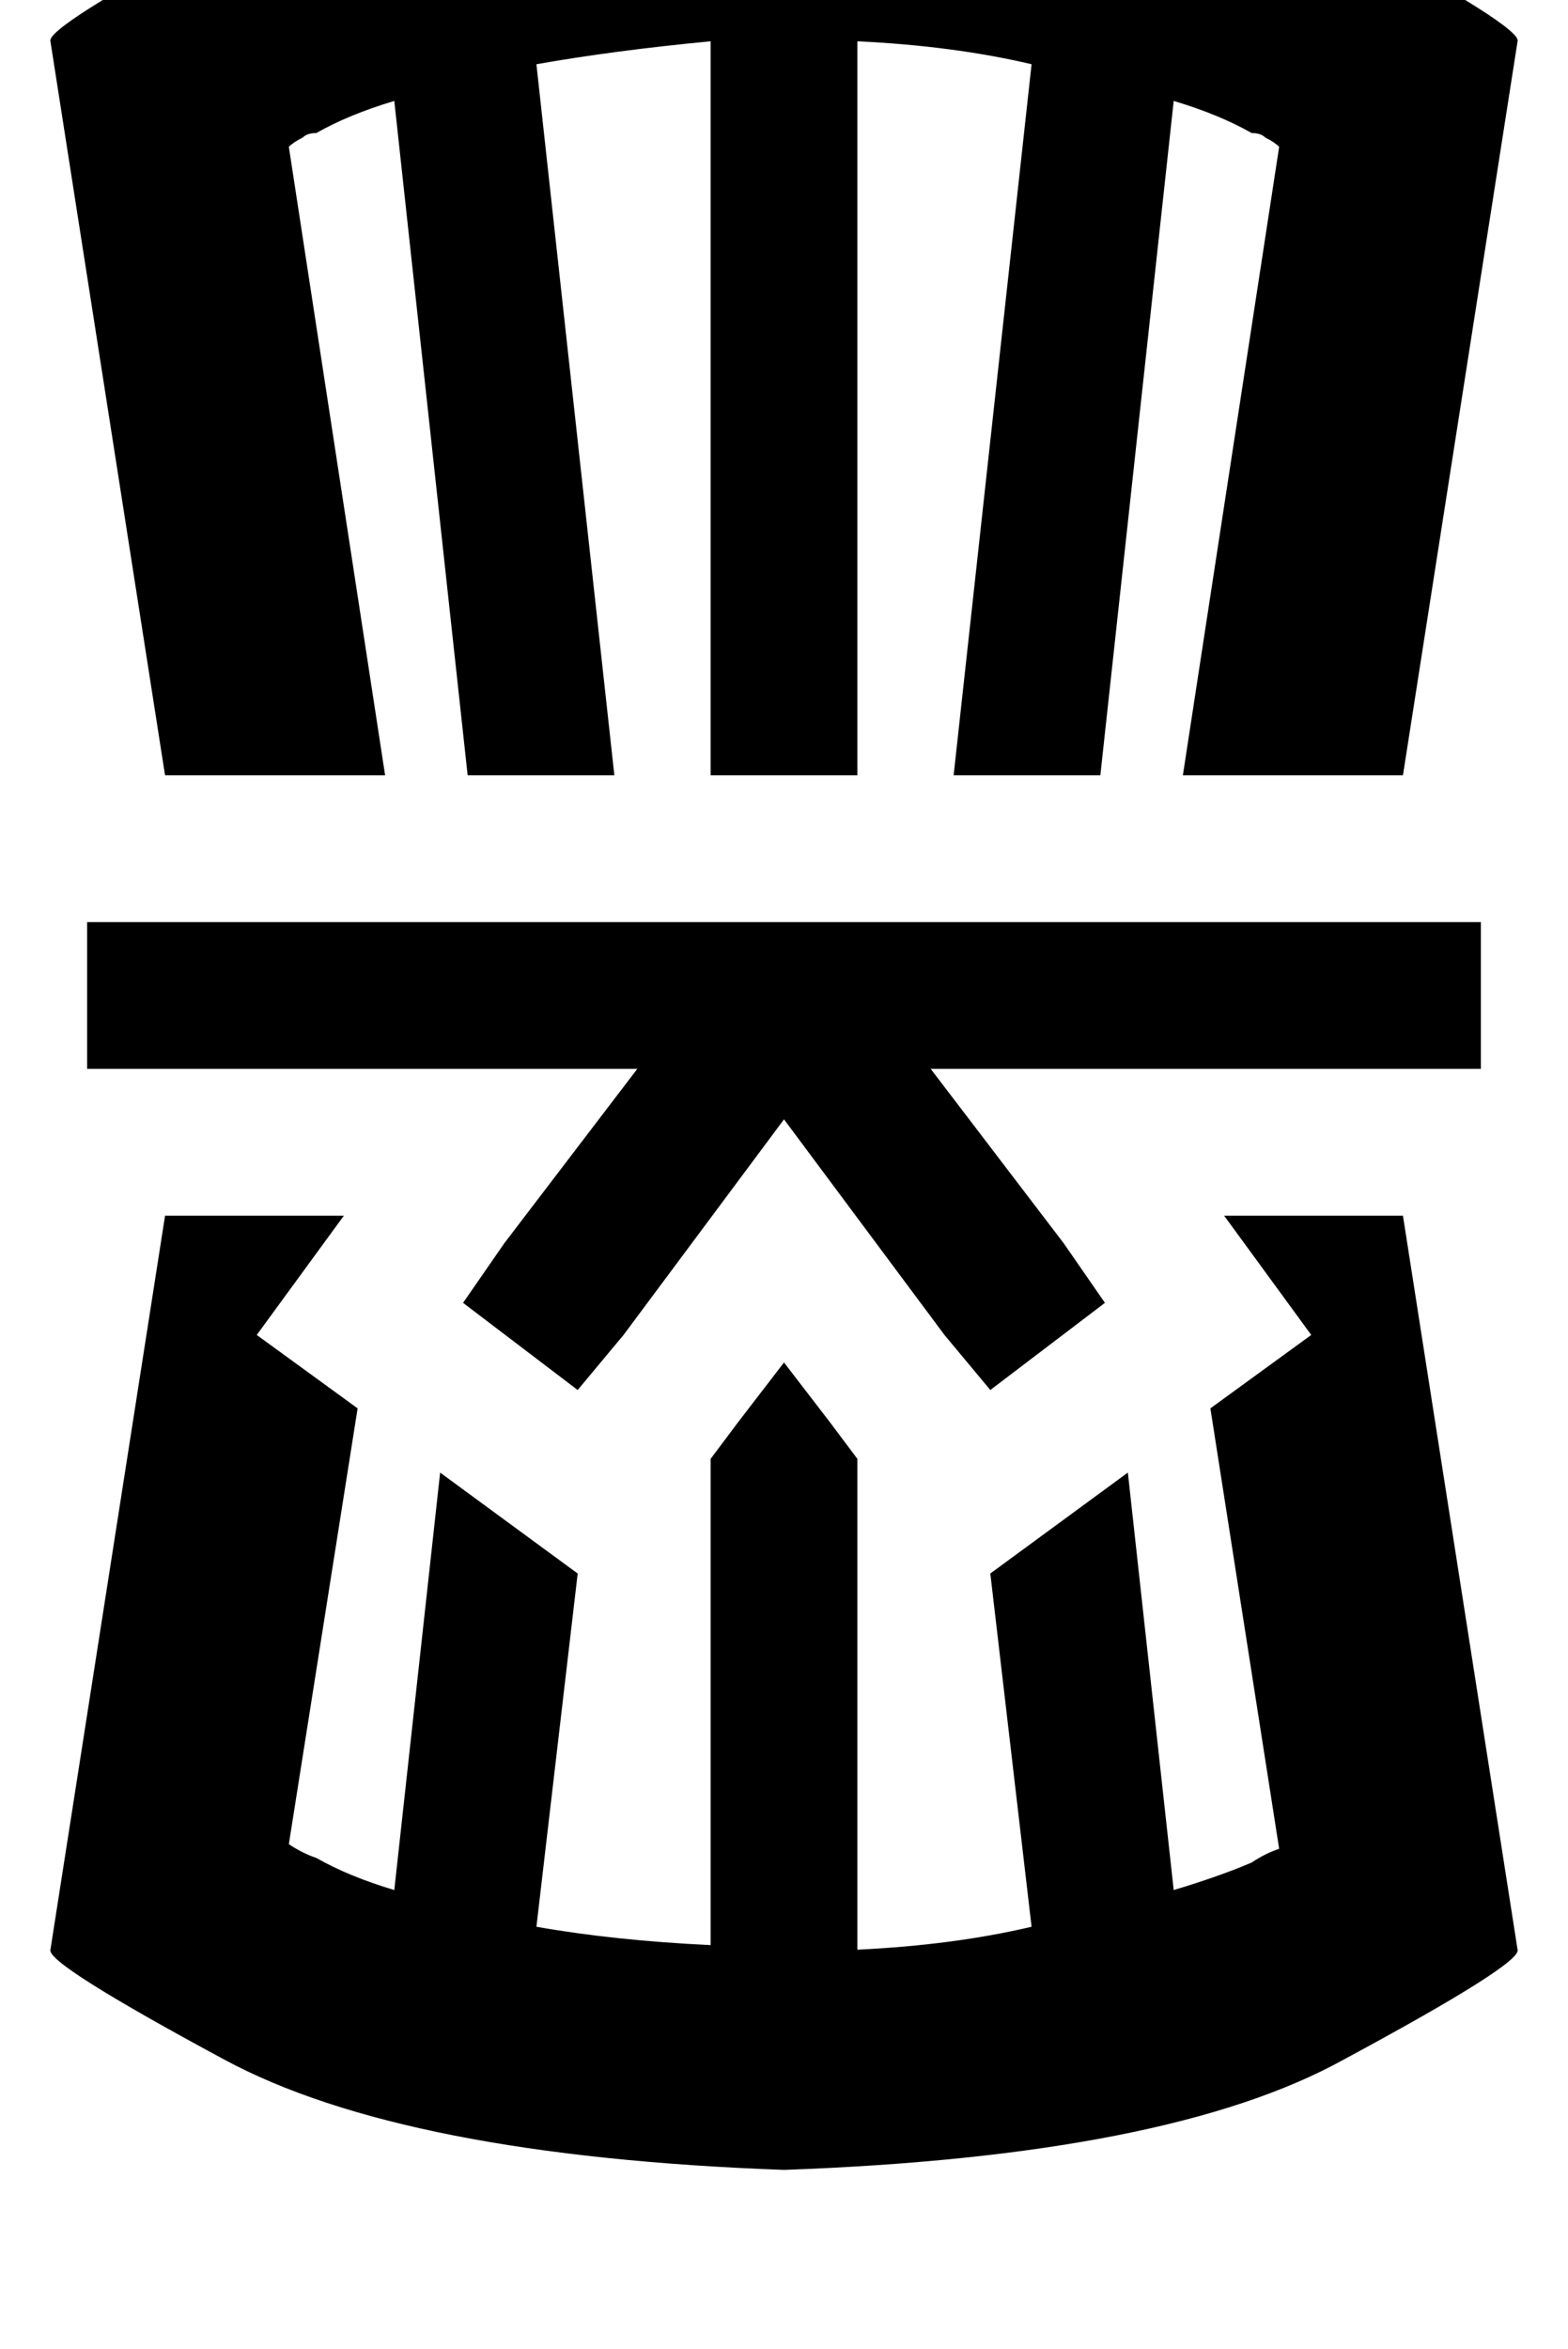 <?xml version="1.0" standalone="no"?>
<!DOCTYPE svg PUBLIC "-//W3C//DTD SVG 1.1//EN" "http://www.w3.org/Graphics/SVG/1.1/DTD/svg11.dtd" >
<svg xmlns="http://www.w3.org/2000/svg" xmlns:xlink="http://www.w3.org/1999/xlink" version="1.1" viewBox="-11 0 342 512">
   <path fill="currentColor"
d="M320 9l-25 160l25 -160l-25 160h-48v0l21 -137v0q-1 -1 -3 -2q-1 -1 -3 -1q-7 -4 -17 -7l-16 147v0h-32v0l17 -155v0q-17 -4 -38 -5v160v0h-16h-16v-160v0q-21 2 -38 5l17 155v0h-32v0l-16 -147v0q-10 3 -17 7q-2 0 -3 1q-2 1 -3 2l21 137v0h-48v0l-25 -160v0
q-1 -3 38 -24t122 -24q84 3 122 24q39 21 38 24v0zM256 265h39h-39h39l25 160v0q1 3 -38 24q-38 21 -122 24q-83 -3 -122 -24t-38 -24l25 -160v0h39v0l-19 26v0l22 16v0l-15 95v0q3 2 6 3q7 4 17 7l10 -91v0l30 22v0l-9 77v0q17 3 38 4v-106v0l6 -8v0l10 -13v0l10 13v0l6 8
v0v107v0q21 -1 38 -5l-9 -77v0l30 -22v0l10 91v0q10 -3 17 -6q3 -2 6 -3l-15 -96v0l22 -16v0l-19 -26v0zM24 201h136h-136h288v32v0h-16h-104l29 38v0l9 13v0l-25 19v0l-10 -12v0l-35 -47v0l-35 47v0l-10 12v0l-25 -19v0l9 -13v0l29 -38v0h-104h-16v-32v0h16v0z" />
</svg>
